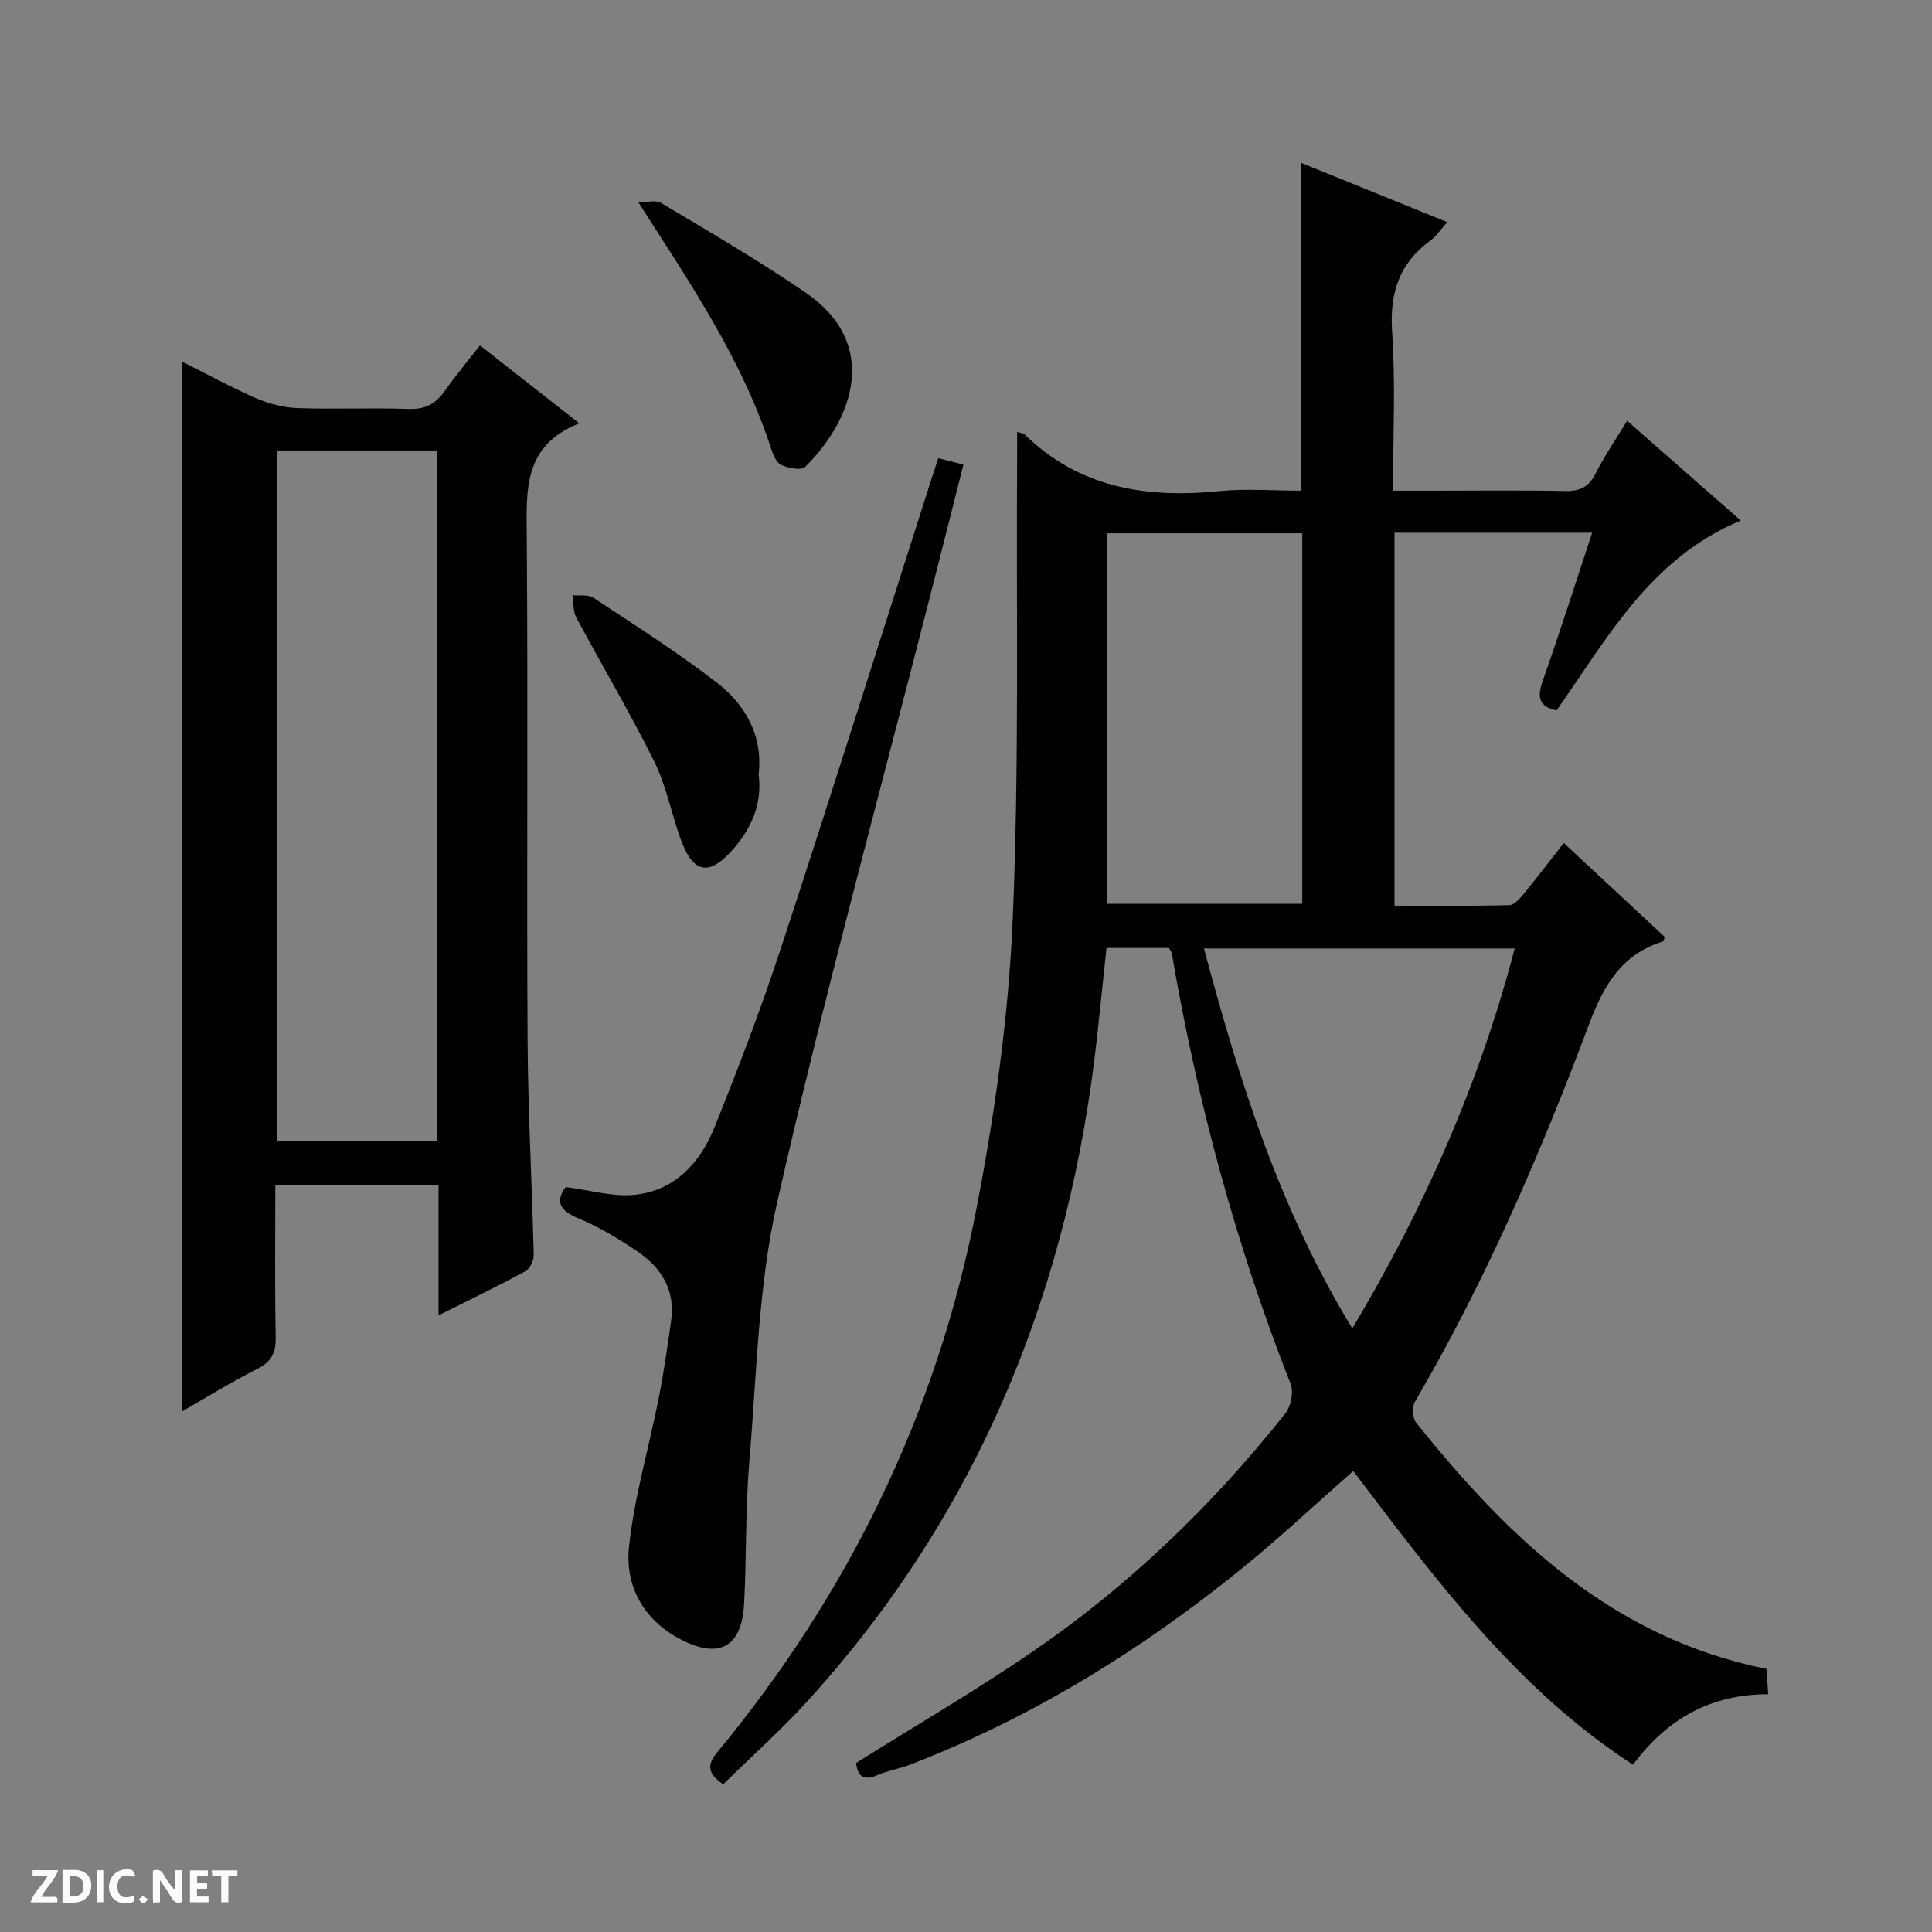 <svg enable-background="new 0 0 400 400" viewBox="0 0 400 400" xmlns="http://www.w3.org/2000/svg"><rect x="0" y="0" width="400" height="400" fill="#808080" stroke="none"/><g fill="#fcfbfa"><path d="m37.59 393.81c-.92.31-1.52.05-2-.78-.7-1.2-1.52-2.34-2.47-3.78v4.59c-.55.03-.95.05-1.41.07-.03-.37-.06-.64-.06-.91 0-1.91 0-3.81 0-5.7 1.13-.41 1.77-.03 2.29.91.62 1.11 1.38 2.14 2.31 3.19v-4.2h1.35v6.61z"/><path d="m12.94 393.88v-6.75c1.9.19 3.93-.54 5.37 1.29.8 1.01.78 2.88.03 3.97-1.37 1.97-3.4 1.51-6.4 1.49m2.45-1.22c2.04.12 2.92-.58 2.89-2.21-.03-1.51-.98-2.19-2.89-2z"/><path d="m11.81 393.87h-5.49c.68-2.18 2.47-3.48 3.51-5.45h-3.08v-1.21h5.29c-.71 2.13-2.44 3.48-3.47 5.51.86 0 1.63.04 2.39-.01.79-.05 1.14.21.85 1.16"/><path d="m39.33 393.86v-6.61h3.7v1.07h-2.22v1.52c.68.04 1.34.09 2.07.13v1.07c-.72.05-1.38.09-2.1.14v1.48h2.4v1.19h-3.85z"/><path d="m27.71 388.56c-1.15-.3-2.46-.61-3.1.64-.37.73-.41 1.93-.06 2.67.63 1.35 1.99.93 3.17.68.35.94-.01 1.32-.93 1.46-1.62.25-3.05-.27-3.76-1.48-.73-1.24-.6-3.03.31-4.17.88-1.11 2.71-1.7 4-1.16.32.13.44.74.65 1.12-.1.08-.19.16-.28.24"/><path d="m49.15 387.24v1.07c-.59.02-1.17.05-1.87.08v5.44h-1.48v-5.44h-1.85c-.05-.4-.08-.73-.13-1.15z"/><path d="m20.06 387.21h1.33v6.62h-1.33z"/><path d="m30.68 393.25c-.39.38-.8.79-1.05.76-.32-.05-.6-.45-.9-.7.26-.24.51-.64.8-.67.29-.04.62.3 1.15.61"/></g><path d="m210.59 89.44c1.11.3 1.31.29 1.42.39 11.35 11.16 25.24 13.38 40.38 11.85 5.58-.56 11.26-.09 17-.09 0-22.72 0-44.94 0-67.87 9.91 4.02 19.77 8.02 30.25 12.27-1.4 1.55-2.28 2.93-3.5 3.82-6.52 4.76-8.46 10.97-7.91 19.01.72 10.59.18 21.27.18 32.77h8.14c9.16 0 18.33-.12 27.49.07 3.05.06 4.9-.81 6.3-3.61 1.77-3.55 4.06-6.85 6.53-10.93 7.9 6.93 15.56 13.66 23.54 20.65-18.64 7.74-27.57 24.25-38.13 39.31-3.77-.79-4.03-2.82-2.86-6.16 3.53-10.02 6.75-20.14 10.22-30.63-13.85 0-27.23 0-40.92 0v77.22c7.95 0 15.87.09 23.78-.11 1.02-.03 2.18-1.38 2.98-2.35 2.73-3.32 5.33-6.75 8.28-10.52 7.13 6.63 14.04 13.07 20.9 19.45-.16.45-.19.89-.34.93-8.56 2.64-12.28 9.05-15.31 17.11-10.11 26.93-21.51 53.32-36.08 78.23-.62 1.06-.49 3.35.27 4.29 19.13 23.91 40.61 44.57 72.53 50.99.1 1.49.21 3.1.36 5.24-11.74-.01-20.88 4.99-27.99 14.6-24.25-15.75-40.88-38.42-57.93-60.81-7.95 6.98-15.44 14.02-23.41 20.47-20.8 16.81-43.37 30.72-68.43 40.36-2.17.83-4.52 1.19-6.64 2.12-3.23 1.42-4.17-.17-4.46-2.5 12.27-7.69 24.61-14.89 36.37-22.93 20.06-13.7 37.43-30.43 52.52-49.46 1.15-1.46 1.75-4.42 1.09-6.09-11.35-28.85-19.37-58.6-24.6-89.13-.05-.3-.29-.57-.59-1.13-3.97 0-8.08 0-12.93 0-.62 5.82-1.24 11.83-1.89 17.84-5.62 52.21-24.3 98.79-59.9 137.96-5.55 6.11-11.74 11.62-17.57 17.35-3.34-2.28-3.32-4.1-1.28-6.57 27.22-32.9 45.48-70.26 53.62-112.13 3.85-19.81 6.72-40.02 7.59-60.16 1.38-31.91.72-63.91.92-95.88.02-1.62.01-3.24.01-5.24zm18.55 97.68h40.48c0-25.9 0-51.32 0-76.71-13.7 0-27.08 0-40.48 0zm50.84 87.92c15.12-25.35 26.4-51.06 33.62-78.67-21.6 0-42.77 0-64.33 0 7.31 27.36 15.58 53.83 30.71 78.67z" fill="#010104"/><path d="m90.79 272.33c0-9.53 0-18.01 0-26.91-11.24 0-22.26 0-33.79 0 0 10.48-.13 20.93.08 31.37.07 3.26-.85 5.14-3.84 6.64-5.29 2.66-10.33 5.8-15.48 8.74 0-72.6 0-144.69 0-217.26 4.98 2.49 10.04 5.26 15.32 7.56 2.65 1.15 5.67 1.92 8.55 2.02 7.65.27 15.33-.1 22.98.18 3.43.13 5.6-1.07 7.48-3.74 2.19-3.11 4.65-6.04 7.28-9.42 6.74 5.29 13.22 10.38 20.57 16.14-11.65 4.58-10.95 13.84-10.88 23.38.27 34.82-.03 69.64.17 104.45.09 14.8.92 29.59 1.27 44.38.03 1.13-.81 2.83-1.74 3.34-5.65 3.08-11.45 5.87-17.97 9.13zm-.3-36.07c0-47.85 0-95.36 0-142.99-11.24 0-22.15 0-33.2 0v142.99z" fill="#010104"/><path d="m117.11 245.77c5 .62 9.81 2.09 14.4 1.59 8.18-.88 13.44-6.6 16.36-13.83 5.03-12.45 9.82-25.03 14-37.79 10.5-32 20.6-64.13 30.86-96.2.45-1.41.93-2.82 1.53-4.67 1.6.41 3.11.79 5.21 1.32-2.34 9.23-4.59 18.18-6.87 27.11-10.67 41.79-22.09 83.41-31.66 125.45-3.98 17.5-4.27 35.87-5.8 53.88-.83 9.76-.56 19.61-1.08 29.4-.47 8.93-5.1 11.52-13 7.46-7.8-4.02-11.7-11.06-10.83-19.26 1.09-10.3 4.1-20.39 6.12-30.61 1.06-5.36 1.84-10.77 2.6-16.18.9-6.35-2.05-11.04-7.06-14.4-3.84-2.58-7.88-5.03-12.14-6.79-3.95-1.65-4.79-3.54-2.64-6.48z" fill="#010104"/><path d="m132.19 41.93c1.58 0 3.52-.6 4.69.09 10.09 6.04 20.28 11.96 29.97 18.6 15.14 10.39 10.15 25.84-.16 36.06-.79.79-3.45.24-4.93-.41-.99-.43-1.68-2.05-2.07-3.27-5.91-18.27-16.49-33.92-27.5-51.07z" fill="#010104"/><path d="m157.07 160.31c.73 5.86-1.25 10.77-4.99 15.17-5.14 6.04-8.55 5.56-11.2-1.85-1.9-5.31-2.96-11-5.44-16-5.02-10.1-10.8-19.83-16.12-29.78-.7-1.31-.56-3.08-.81-4.63 1.47.16 3.26-.17 4.36.55 8.58 5.67 17.29 11.2 25.43 17.47 6 4.62 9.69 10.98 8.77 19.07z" fill="#010104"/></svg>